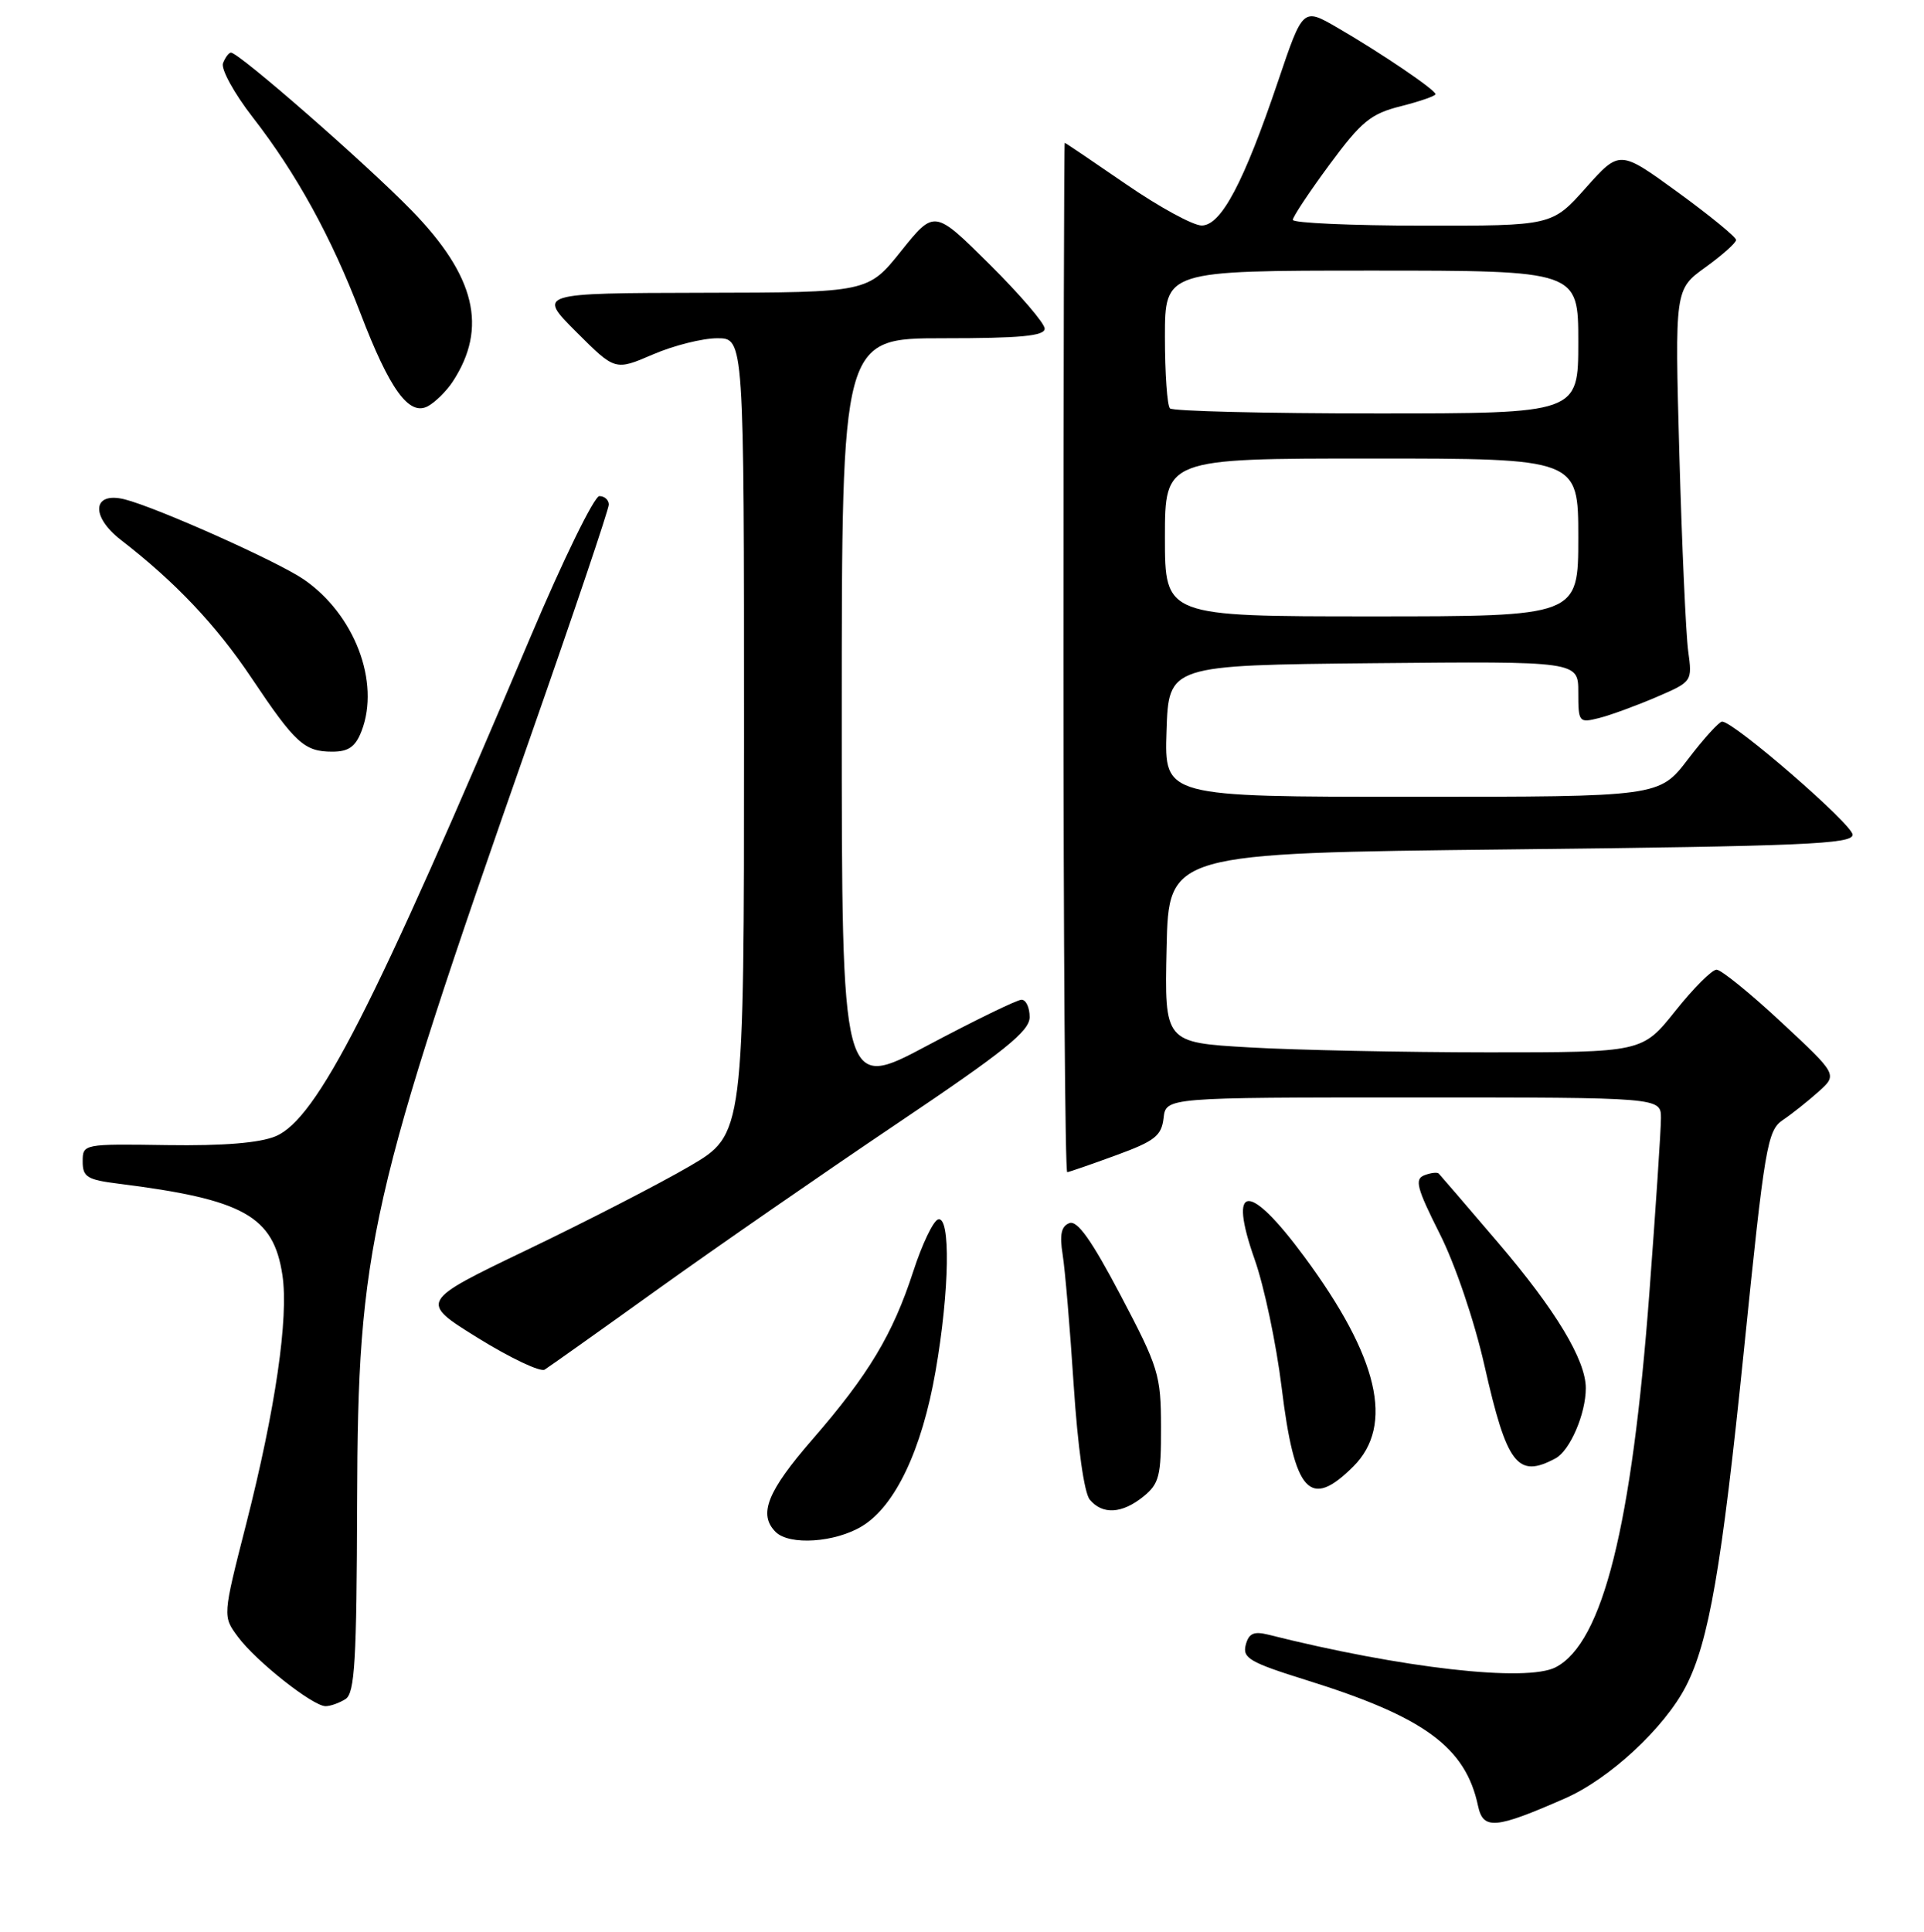<?xml version="1.0" encoding="UTF-8" standalone="no"?>
<!DOCTYPE svg PUBLIC "-//W3C//DTD SVG 1.1//EN" "http://www.w3.org/Graphics/SVG/1.1/DTD/svg11.dtd" >
<svg xmlns="http://www.w3.org/2000/svg" xmlns:xlink="http://www.w3.org/1999/xlink" version="1.1" viewBox="0 0 256 257">
 <g >
 <path fill="currentColor"
d=" M 208.23 239.25 C 214.14 236.67 221.45 229.89 224.31 224.36 C 227.37 218.45 229.09 208.53 232.02 179.81 C 234.81 152.38 235.15 150.40 237.22 149.00 C 238.44 148.18 240.57 146.48 241.97 145.23 C 244.50 142.96 244.50 142.96 237.00 135.98 C 232.88 132.14 229.00 129.00 228.40 129.00 C 227.79 129.00 225.32 131.47 222.91 134.50 C 218.52 140.00 218.52 140.00 198.01 140.00 C 186.73 139.99 172.42 139.70 166.22 139.34 C 154.94 138.69 154.94 138.69 155.22 126.10 C 155.50 113.50 155.50 113.50 201.00 113.00 C 239.87 112.57 246.50 112.29 246.50 111.05 C 246.50 109.68 230.71 96.00 229.14 96.00 C 228.74 96.00 226.70 98.25 224.60 101.00 C 220.78 106.00 220.78 106.00 187.85 106.00 C 154.92 106.00 154.92 106.00 155.21 97.25 C 155.50 88.50 155.50 88.50 182.75 88.23 C 210.00 87.97 210.00 87.97 210.00 92.09 C 210.00 96.09 210.08 96.20 212.75 95.53 C 214.26 95.15 217.68 93.90 220.34 92.76 C 225.18 90.68 225.18 90.68 224.62 86.59 C 224.32 84.34 223.79 72.60 223.45 60.50 C 222.84 38.50 222.84 38.50 226.92 35.56 C 229.16 33.94 231.00 32.30 231.00 31.92 C 231.00 31.54 227.51 28.68 223.25 25.58 C 215.50 19.94 215.50 19.94 211.00 24.99 C 206.50 30.04 206.50 30.04 189.25 30.02 C 179.76 30.01 172.01 29.66 172.02 29.25 C 172.02 28.84 174.22 25.53 176.90 21.90 C 181.14 16.16 182.37 15.14 186.39 14.13 C 188.92 13.49 191.00 12.77 191.00 12.53 C 191.00 11.96 183.71 7.02 177.93 3.67 C 173.36 1.02 173.36 1.02 170.07 10.76 C 165.49 24.31 162.48 30.00 159.89 30.00 C 158.74 30.00 154.22 27.53 149.82 24.50 C 145.43 21.48 141.76 19.00 141.67 19.00 C 141.58 19.00 141.50 49.83 141.50 87.50 C 141.50 125.18 141.72 155.97 142.00 155.94 C 142.28 155.91 145.20 154.90 148.50 153.69 C 153.65 151.81 154.54 151.11 154.82 148.75 C 155.13 146.00 155.13 146.00 188.07 146.00 C 221.00 146.00 221.00 146.00 221.00 148.75 C 221.00 150.26 220.31 160.72 219.46 172.00 C 217.13 203.04 213.26 218.54 207.00 221.80 C 203.13 223.82 186.56 221.94 168.72 217.46 C 166.82 216.99 166.15 217.30 165.75 218.84 C 165.30 220.59 166.31 221.17 173.87 223.53 C 189.51 228.41 195.00 232.43 196.66 240.24 C 197.35 243.46 198.94 243.33 208.23 239.25 Z  M 45.97 226.04 C 47.21 225.26 47.46 220.96 47.52 199.80 C 47.61 165.89 49.10 159.30 70.57 98.04 C 76.31 81.66 81.00 67.76 81.00 67.13 C 81.00 66.51 80.44 66.00 79.75 66.00 C 79.06 66.01 74.94 74.44 70.58 84.75 C 49.72 134.11 42.21 148.82 36.68 151.16 C 34.56 152.05 29.75 152.45 22.25 152.34 C 11.06 152.17 11.00 152.19 11.00 154.53 C 11.00 156.58 11.60 156.95 15.75 157.47 C 32.43 159.56 36.39 161.77 37.58 169.65 C 38.42 175.30 36.66 187.42 32.75 202.76 C 29.62 215.02 29.62 215.02 31.66 217.76 C 34.06 221.00 41.66 227.01 43.33 226.98 C 43.97 226.98 45.16 226.55 45.97 226.04 Z  M 114.71 203.03 C 119.12 200.35 122.66 192.87 124.48 182.44 C 126.35 171.74 126.51 161.66 124.81 162.23 C 124.16 162.45 122.68 165.55 121.52 169.13 C 118.79 177.53 115.58 182.87 108.09 191.50 C 102.08 198.42 100.87 201.47 103.20 203.80 C 105.03 205.63 111.12 205.22 114.71 203.03 Z  M 152.14 199.09 C 154.24 197.39 154.50 196.35 154.48 189.84 C 154.47 182.92 154.16 181.92 149.11 172.33 C 145.23 164.97 143.35 162.31 142.28 162.72 C 141.21 163.13 140.97 164.25 141.39 166.89 C 141.71 168.88 142.37 176.69 142.86 184.25 C 143.40 192.48 144.25 198.60 145.00 199.50 C 146.69 201.54 149.30 201.39 152.14 199.09 Z  M 180.08 195.08 C 185.54 189.61 183.43 180.56 173.56 167.20 C 166.16 157.18 163.34 157.33 166.94 167.55 C 168.21 171.14 169.82 178.80 170.53 184.58 C 172.25 198.64 174.28 200.87 180.08 195.08 Z  M 206.96 194.02 C 208.89 192.99 211.00 188.10 211.00 184.67 C 211.00 180.93 206.98 174.27 199.35 165.34 C 195.20 160.48 191.64 156.33 191.44 156.13 C 191.25 155.92 190.38 156.02 189.52 156.35 C 188.19 156.86 188.51 158.06 191.56 164.12 C 193.64 168.25 196.17 175.71 197.53 181.72 C 200.50 194.86 201.92 196.72 206.96 194.02 Z  M 87.50 171.53 C 95.20 166.01 109.49 156.12 119.25 149.55 C 133.66 139.86 137.00 137.18 137.00 135.31 C 137.00 134.04 136.52 133.00 135.92 133.00 C 135.33 133.00 129.71 135.74 123.42 139.08 C 112.00 145.17 112.00 145.17 112.00 95.08 C 112.00 45.00 112.00 45.00 125.50 45.00 C 135.77 45.00 139.00 44.70 139.00 43.72 C 139.00 43.02 135.70 39.17 131.66 35.16 C 124.33 27.88 124.33 27.88 119.91 33.39 C 115.50 38.91 115.50 38.91 93.51 38.95 C 71.52 39.00 71.52 39.00 76.68 44.16 C 81.84 49.32 81.84 49.32 86.86 47.16 C 89.61 45.97 93.47 45.00 95.44 45.00 C 99.00 45.00 99.00 45.00 99.00 97.96 C 99.00 150.91 99.00 150.91 91.75 155.15 C 87.76 157.48 78.04 162.48 70.14 166.27 C 55.79 173.16 55.79 173.16 63.61 178.01 C 67.91 180.67 71.90 182.56 72.47 182.21 C 73.03 181.86 79.80 177.06 87.50 171.53 Z  M 48.11 97.25 C 50.62 90.75 47.17 81.71 40.40 77.07 C 36.91 74.68 20.84 67.50 16.58 66.43 C 12.30 65.36 12.01 68.68 16.10 71.84 C 23.34 77.44 28.73 83.13 33.45 90.17 C 39.29 98.90 40.50 100.00 44.22 100.00 C 46.38 100.00 47.30 99.35 48.11 97.25 Z  M 60.23 50.78 C 64.93 43.61 63.26 36.70 54.73 27.96 C 48.62 21.70 31.79 7.00 30.73 7.00 C 30.45 7.00 29.97 7.63 29.67 8.41 C 29.38 9.19 31.16 12.43 33.63 15.61 C 39.46 23.12 44.07 31.50 47.96 41.67 C 51.84 51.82 54.42 55.38 56.93 54.04 C 57.91 53.51 59.40 52.04 60.23 50.78 Z  M 155.00 71.50 C 155.00 61.00 155.00 61.00 182.50 61.00 C 210.00 61.00 210.00 61.00 210.00 71.50 C 210.00 82.00 210.00 82.00 182.50 82.00 C 155.00 82.00 155.00 82.00 155.00 71.50 Z  M 155.67 54.33 C 155.30 53.97 155.00 49.69 155.00 44.83 C 155.00 36.00 155.00 36.00 182.50 36.00 C 210.00 36.00 210.00 36.00 210.00 45.50 C 210.00 55.00 210.00 55.00 183.17 55.00 C 168.41 55.00 156.03 54.70 155.67 54.33 Z "/>
</g>
</svg>